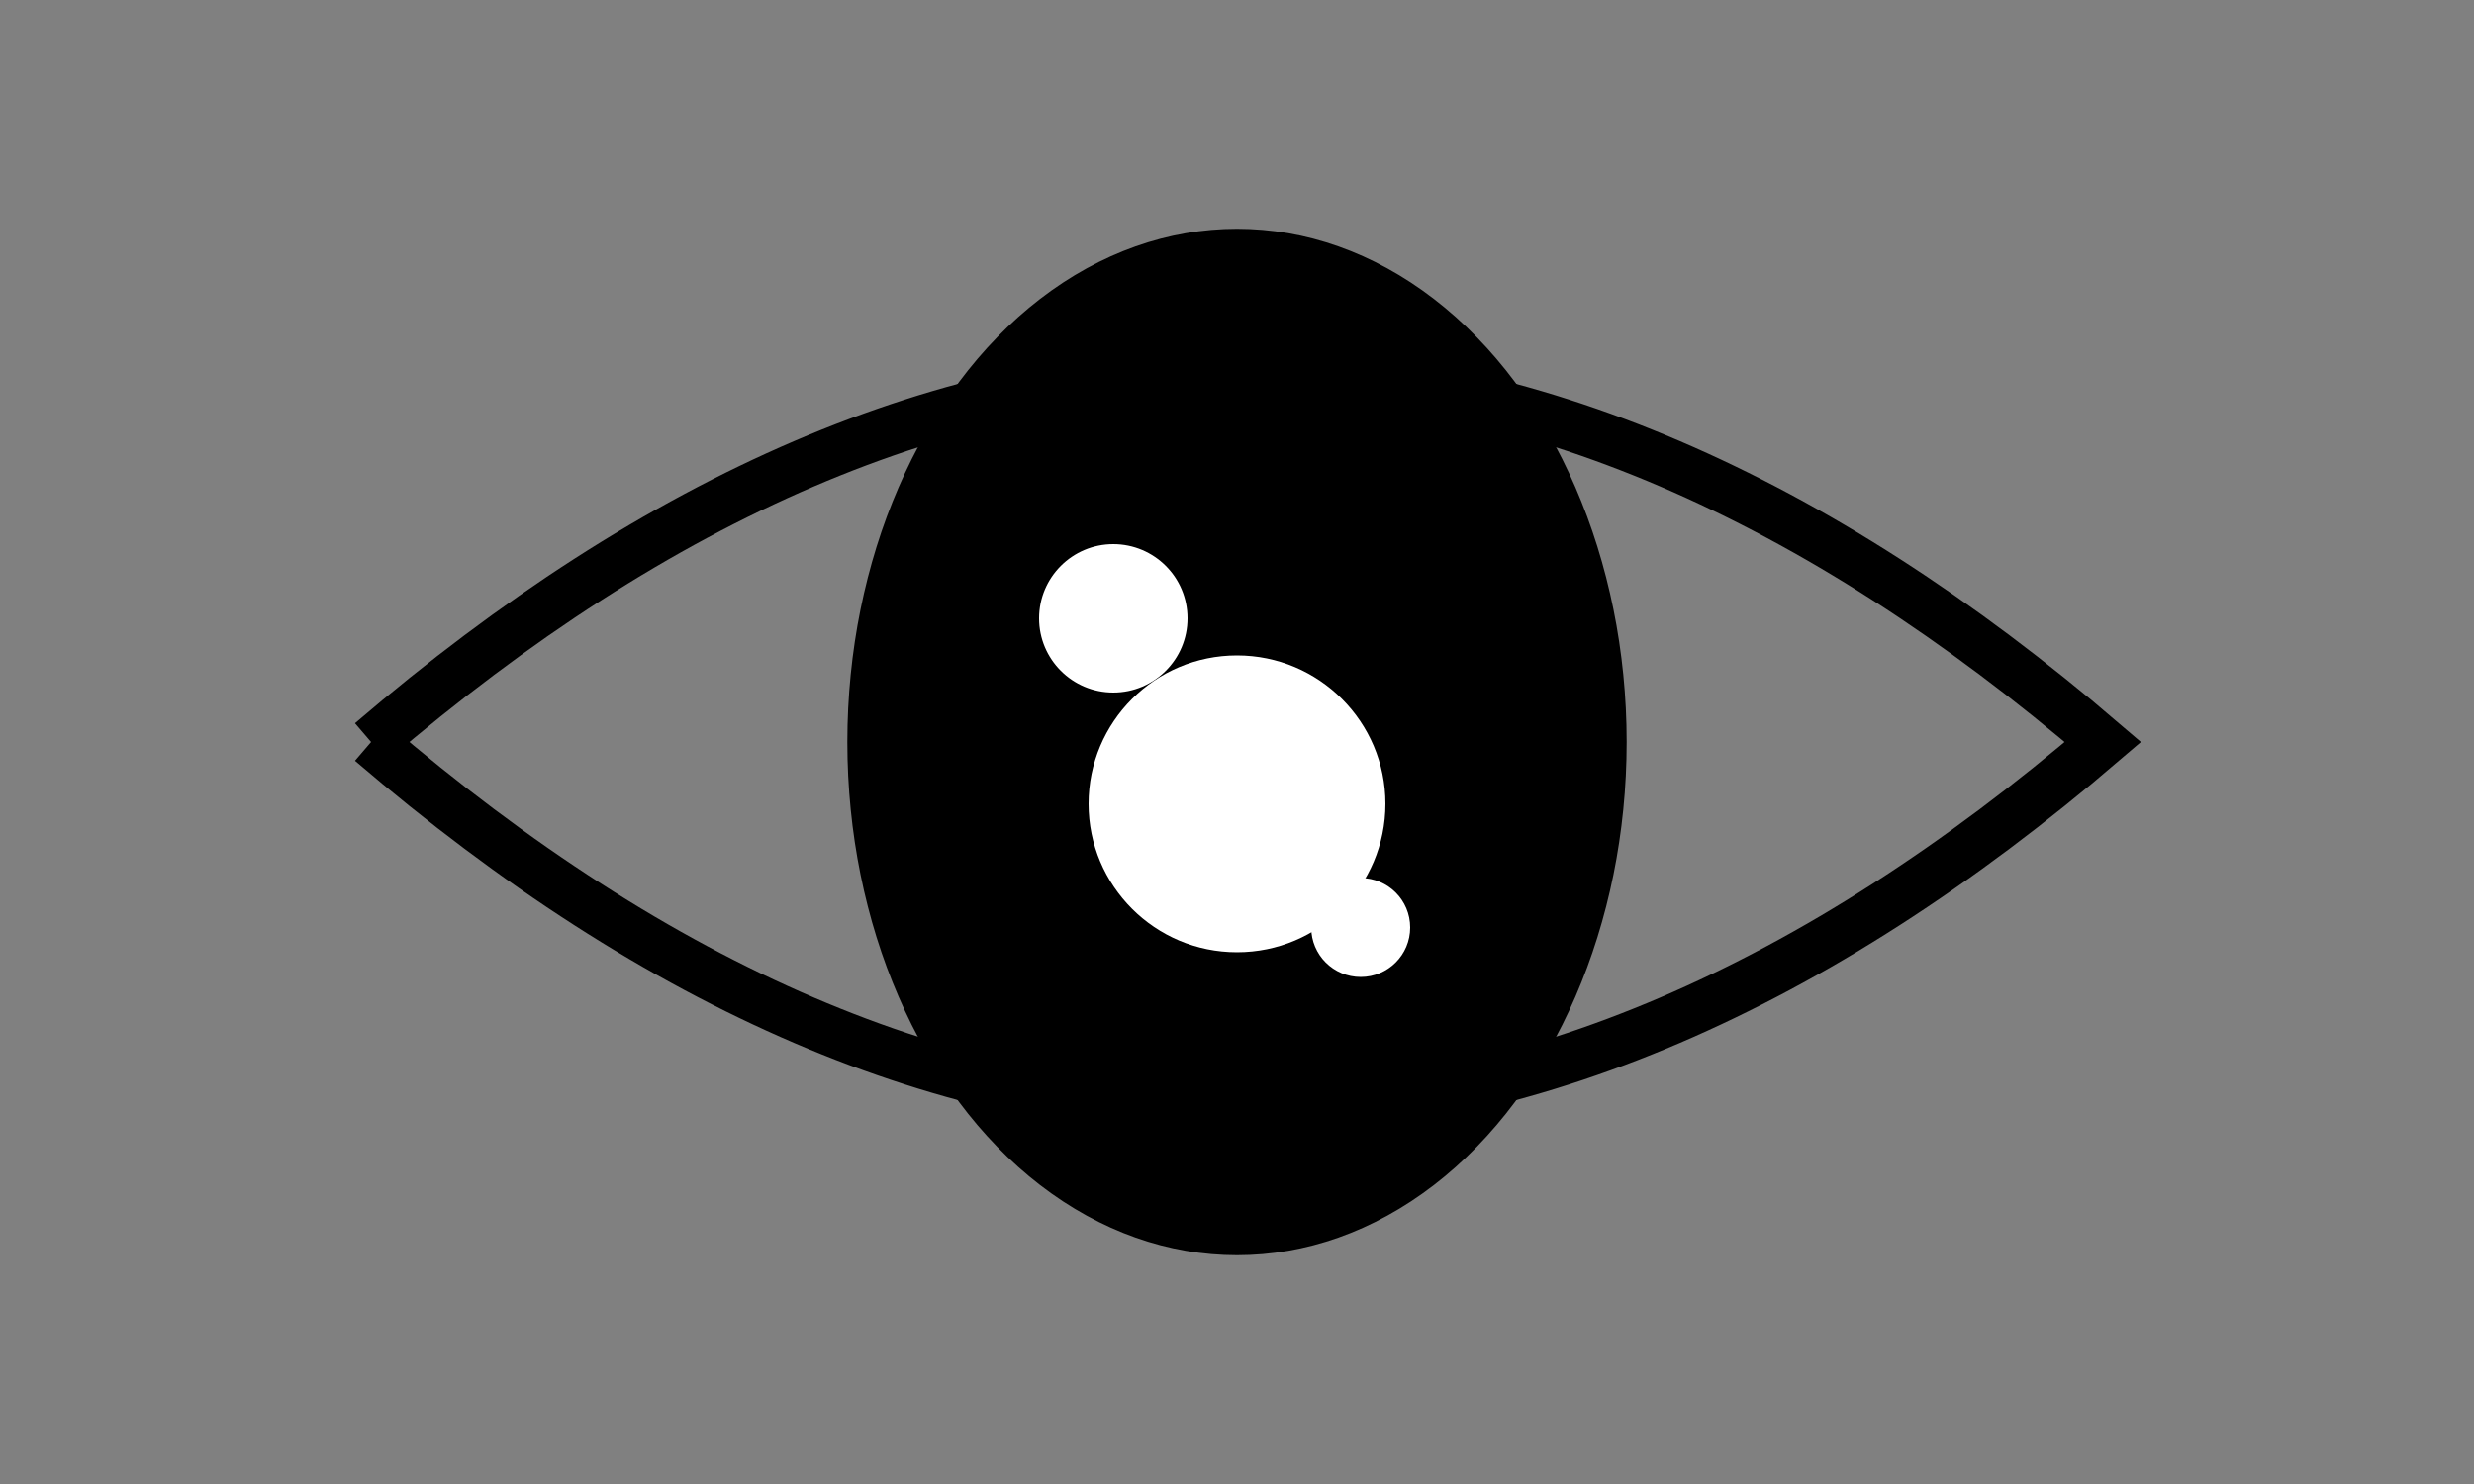 <svg width="200" height="120" viewBox="0 0 200 120" xmlns="http://www.w3.org/2000/svg">
  <rect x="0" y="0" width="200" height="120" fill="#808080" stroke="none"/>
  <!-- Eye Outline -->
  <path d="M 30 60 Q 100 0, 170 60 Q 100 120, 30 60" 
        stroke="black" fill="none" stroke-width="4"/>
  
  <!-- Iris (Large, Anime Style) -->
  <ellipse cx="100" cy="60" rx="30" ry="40" stroke="black" fill="black" stroke-width="3"/>
  
  <!-- Pupil -->
  <circle cx="100" cy="65" r="12" fill="white"/>
  
  <!-- Light Reflection (Shiny Effect) -->
  <circle cx="90" cy="50" r="6" fill="white"/>
  <circle cx="110" cy="75" r="4" fill="white"/>
</svg>

